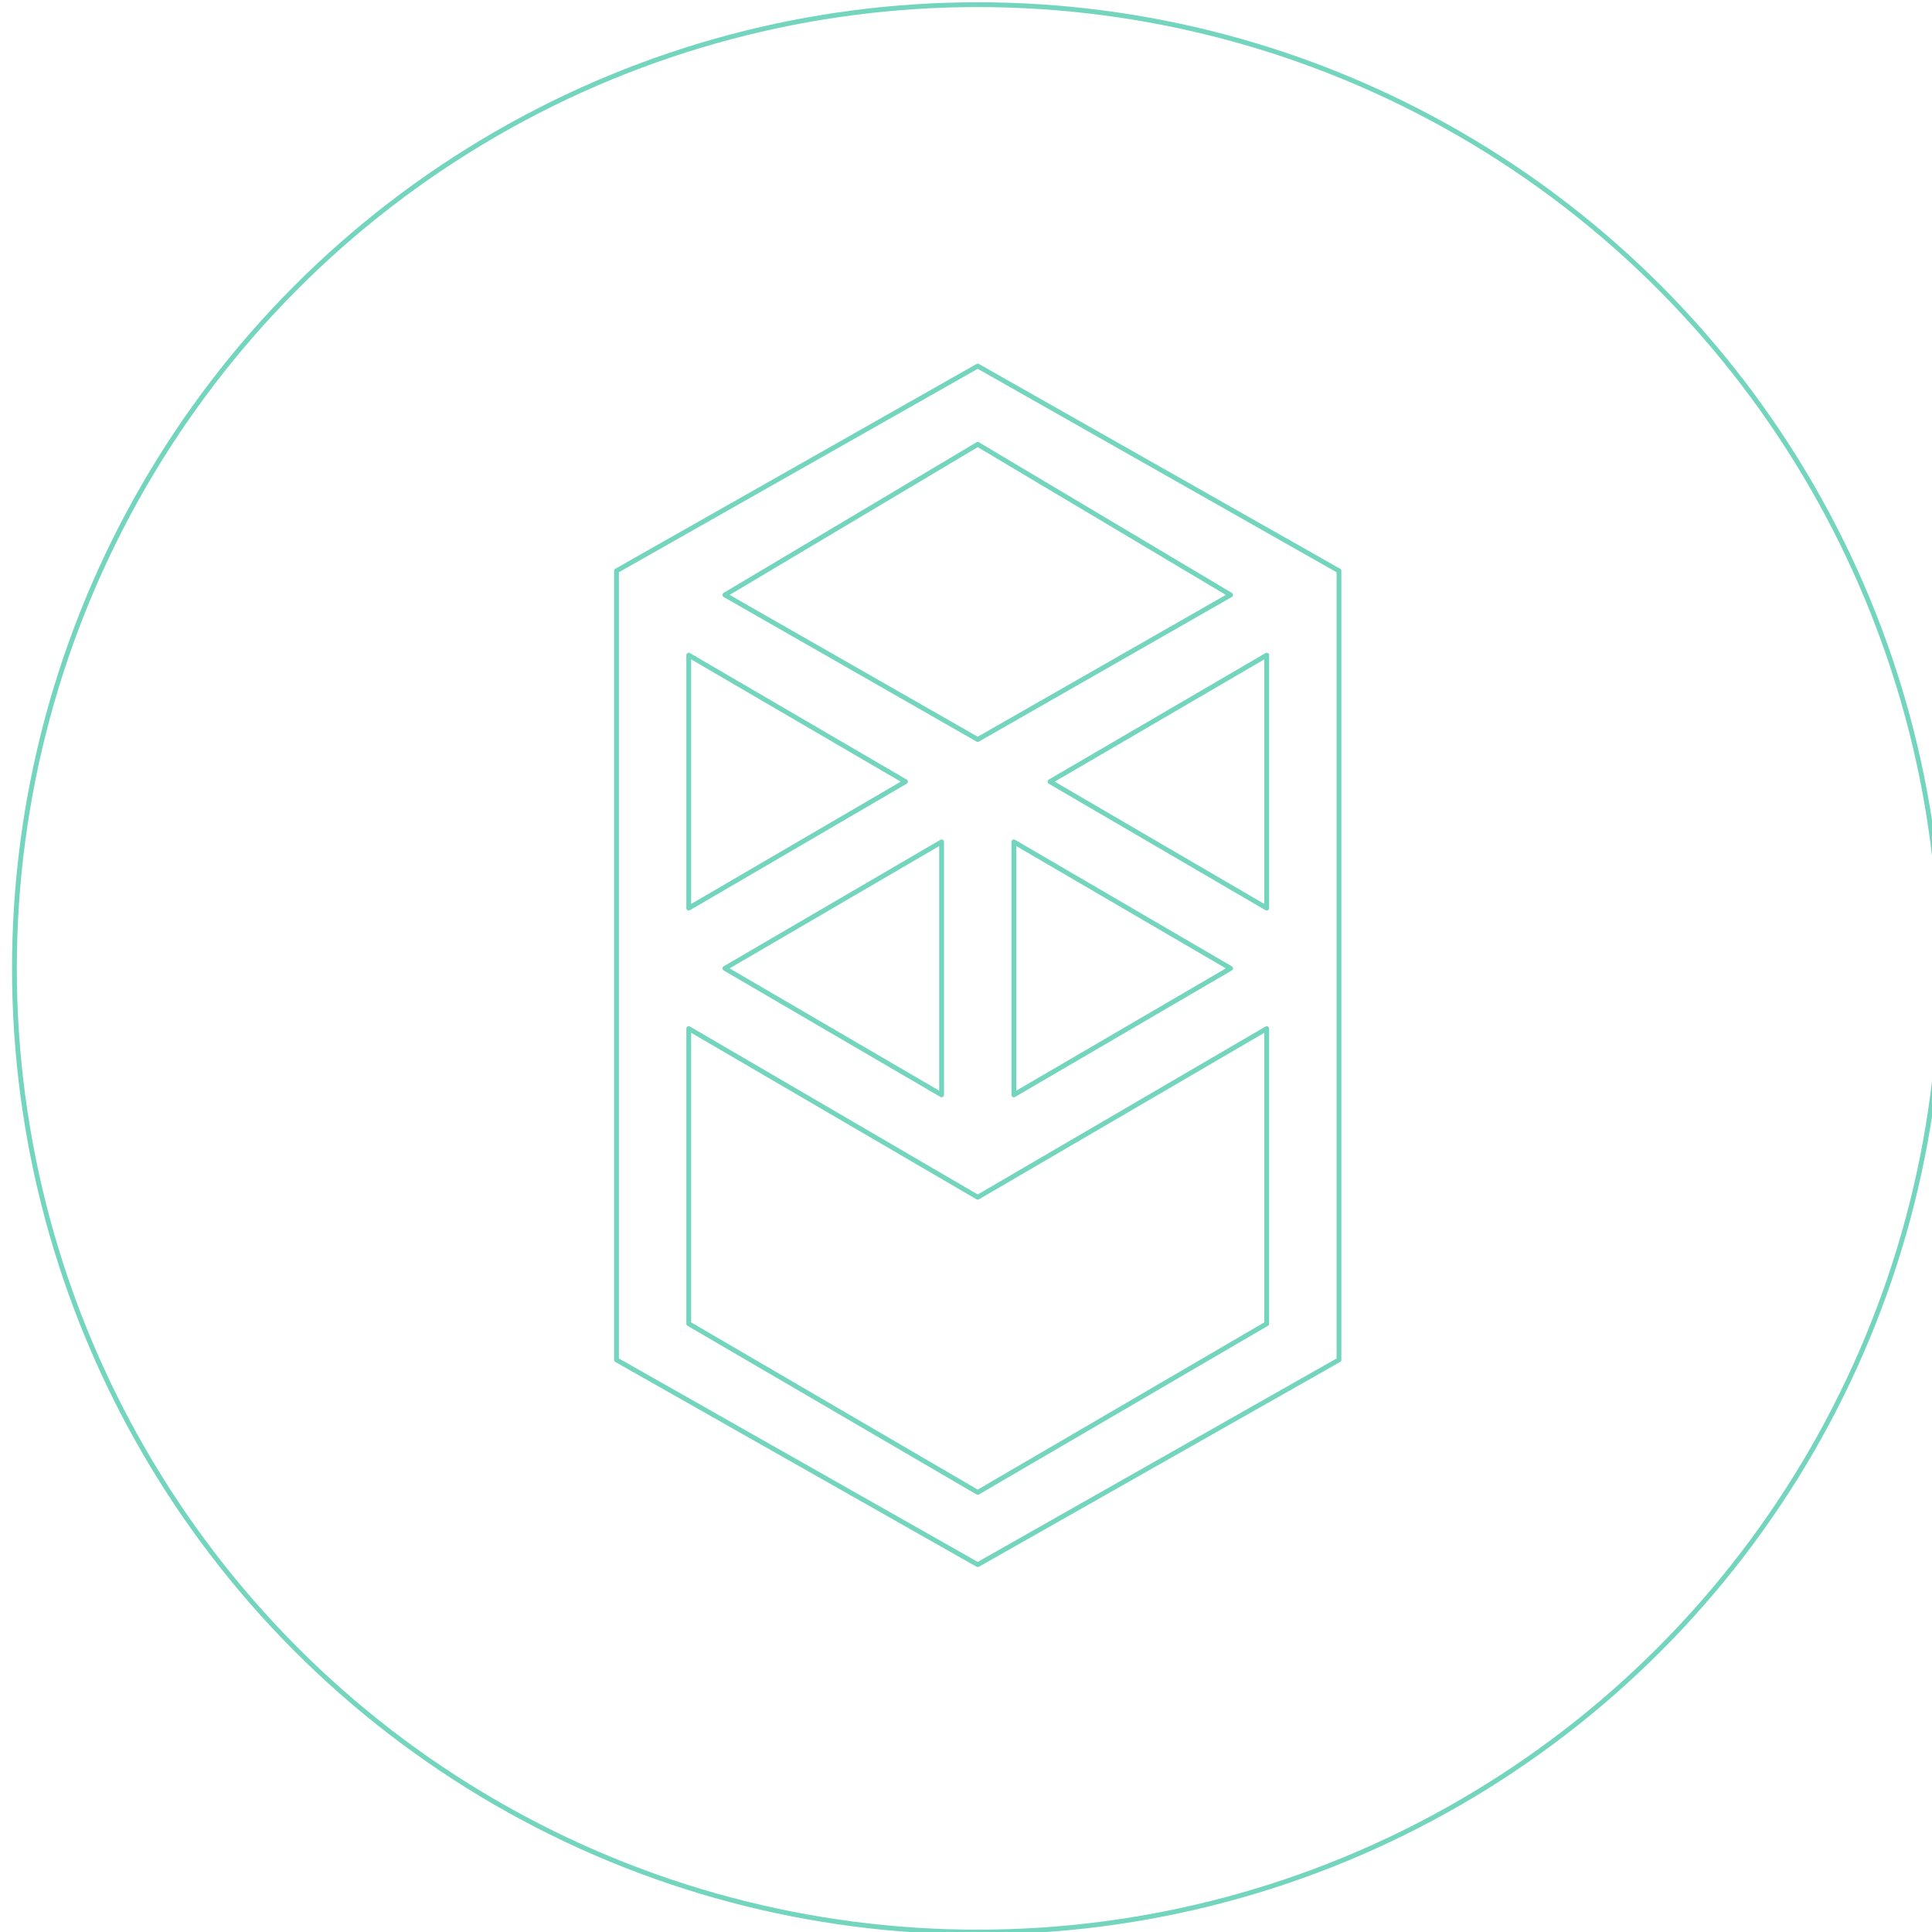<?xml version="1.0" encoding="UTF-8" standalone="no"?>
<!DOCTYPE svg PUBLIC "-//W3C//DTD SVG 1.1//EN" "http://www.w3.org/Graphics/SVG/1.1/DTD/svg11.dtd">
<svg width="100%" height="100%" viewBox="0 0 401 401" version="1.1" xmlns="http://www.w3.org/2000/svg" xmlns:xlink="http://www.w3.org/1999/xlink" xml:space="preserve" xmlns:serif="http://www.serif.com/" style="fill-rule:evenodd;clip-rule:evenodd;stroke-linejoin:round;stroke-miterlimit:2;">
    <g transform="matrix(1,0,0,1,-8370.75,-4098.96)">
        <g transform="matrix(0.988,0,0,0.946,15557.7,-782.509)">
            <g transform="matrix(12.648,0,0,13.215,-7271.21,5161.14)">
                <circle cx="16" cy="16" r="16" style="fill:none;stroke:rgb(116,213,191);stroke-width:0.08px;"/>
                <path d="M17.2,12.9L20.8,10.8L20.8,15L17.2,12.9ZM20.8,21.9L16,24.7L11.2,21.9L11.2,17L16,19.8L20.8,17L20.8,21.9ZM11.2,10.8L14.8,12.9L11.2,15L11.2,10.8ZM16.6,13.9L20.2,16L16.6,18.1L16.6,13.9ZM15.4,18.1L11.8,16L15.4,13.9L15.4,18.1ZM20.2,9.8L16,12.2L11.8,9.8L16,7.3L20.2,9.8ZM10,9.4L10,22.5L16,25.9L22,22.5L22,9.4L16,6L10,9.4Z" style="fill:none;stroke:rgb(116,213,191);stroke-width:0.08px;"/>
            </g>
        </g>
    </g>
</svg>
